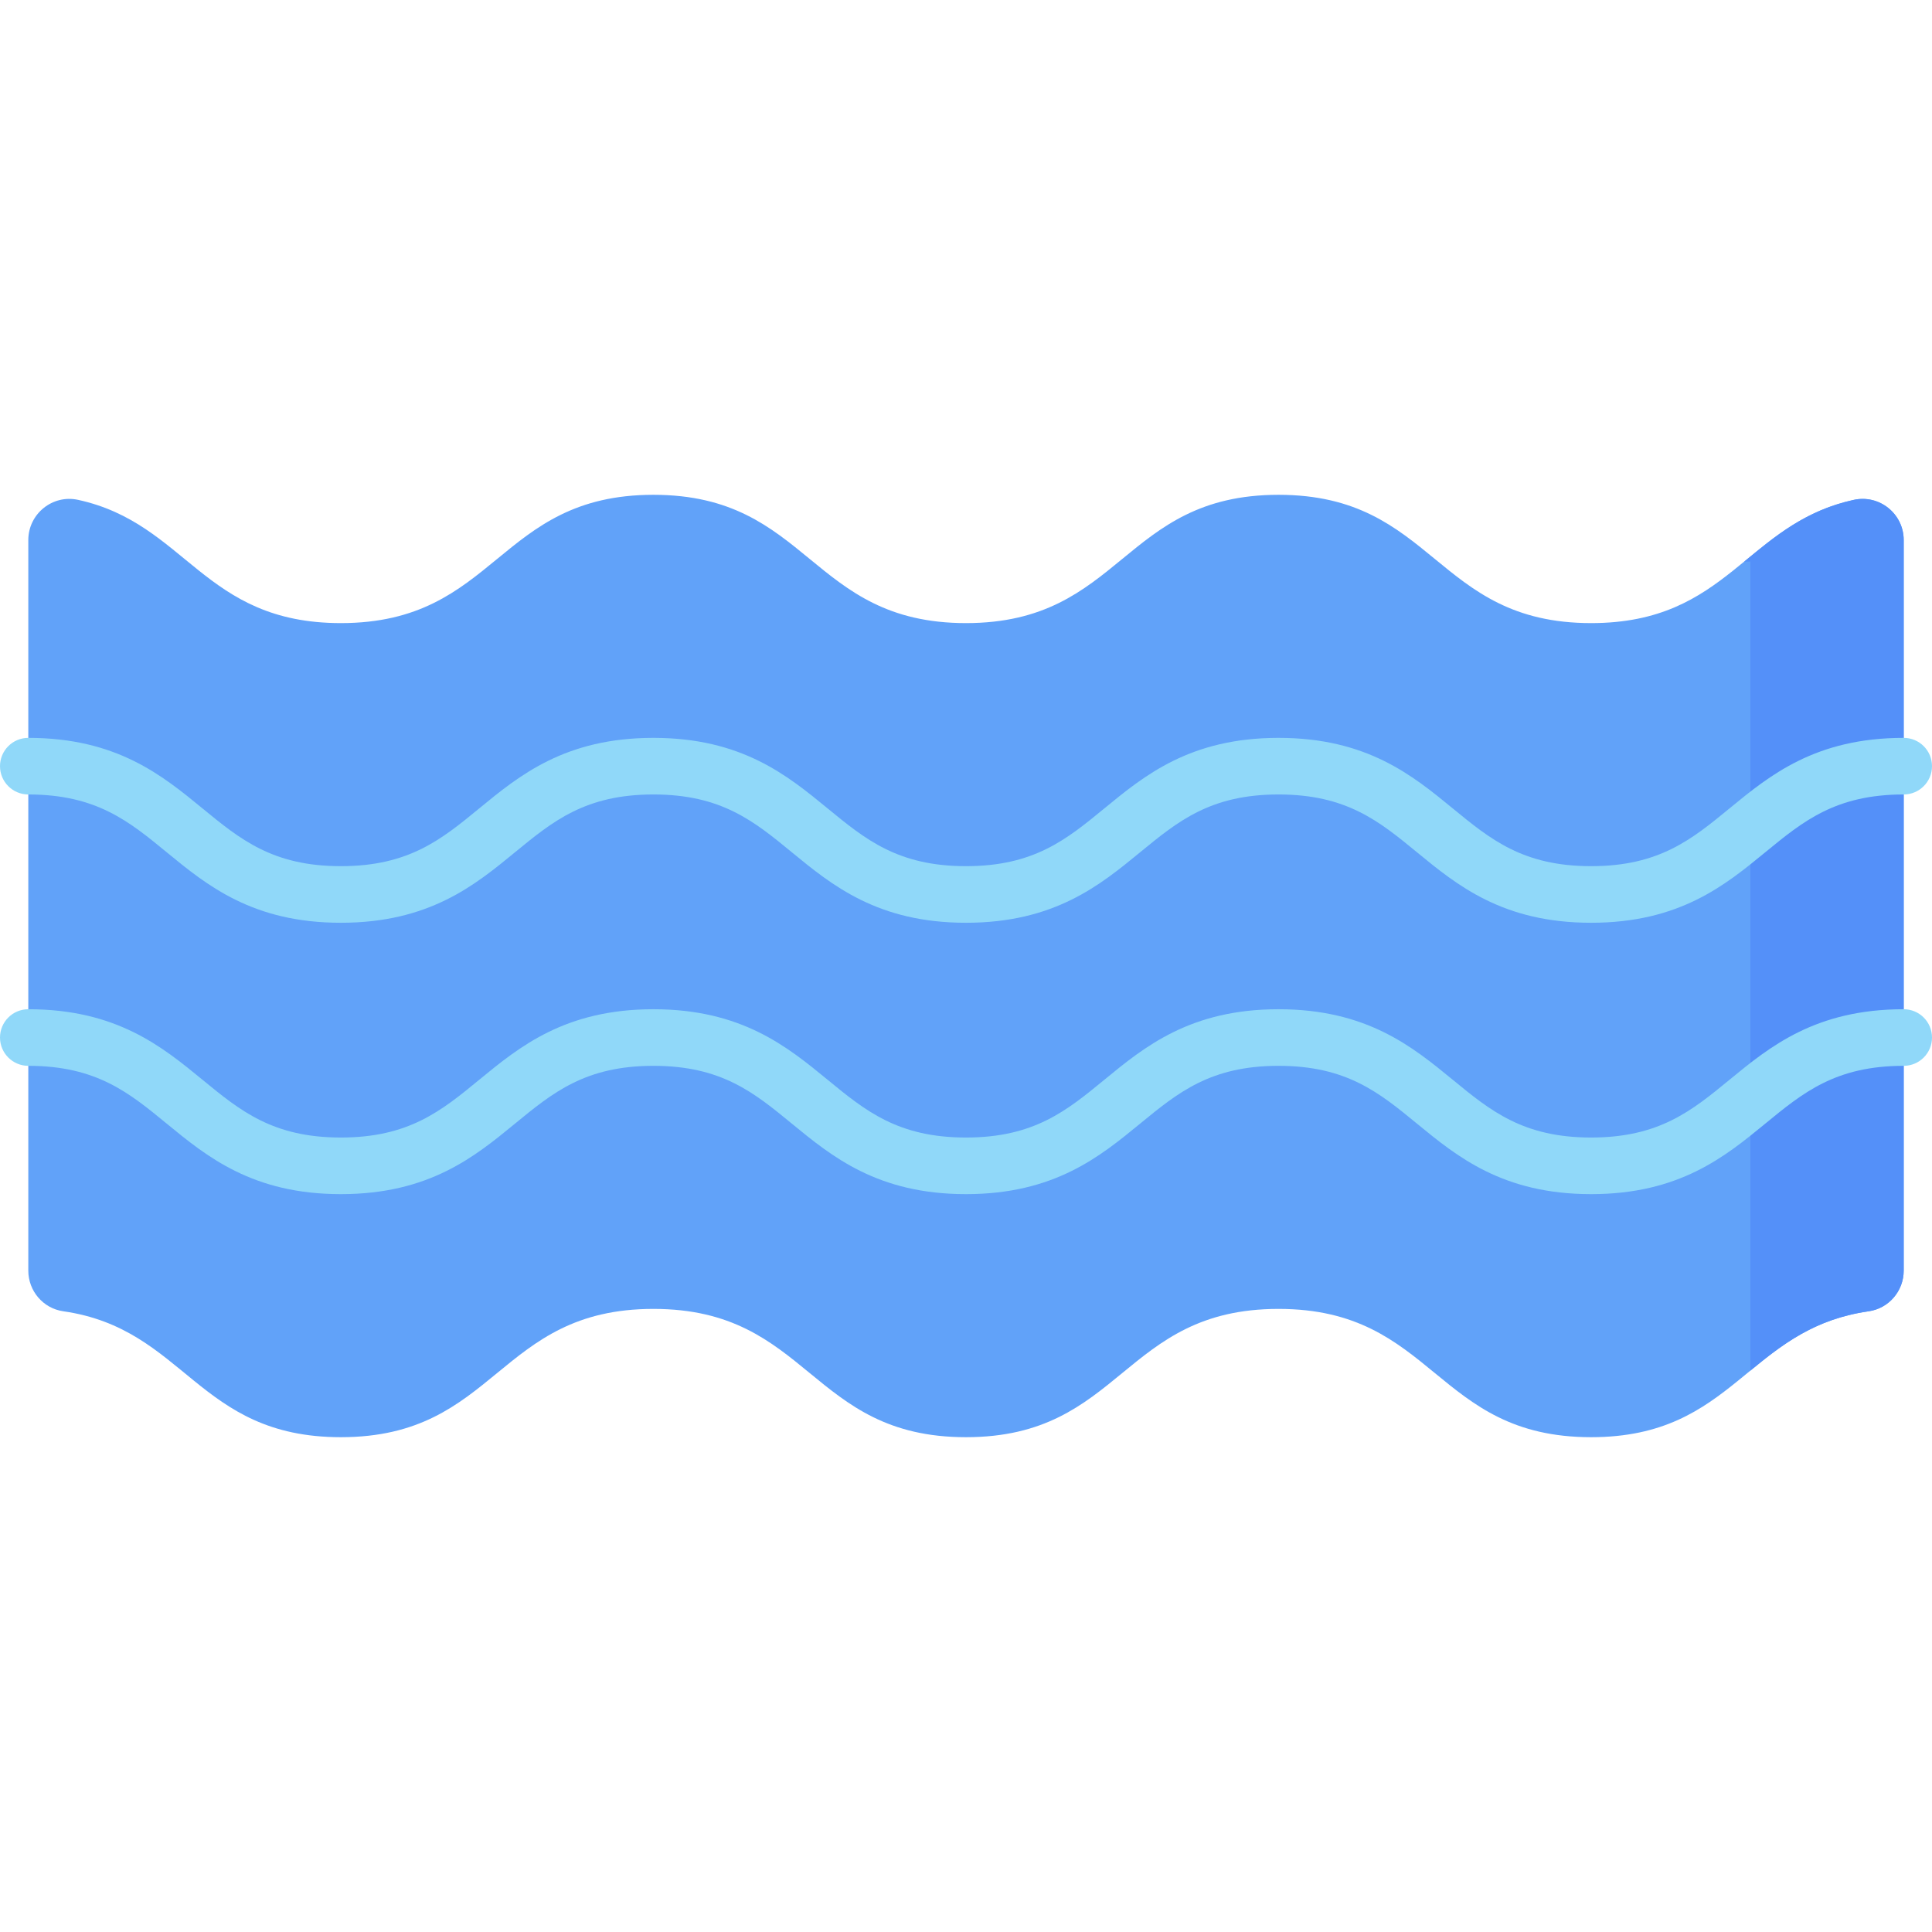 <svg id="Capa_1" enable-background="new 0 0 512 512" height="512" viewBox="0 0 512 512" width="512" xmlns="http://www.w3.org/2000/svg"><path d="m7.5 336.727c0 5.383 3.926 10.01 9.255 10.772 32.43 4.635 35.5 33.372 73.576 33.372 41.416 0 41.416-34 82.832-34 41.415 0 41.415 34 82.831 34 41.417 0 41.417-34 82.833-34 41.418 0 41.418 34 82.837 34 38.079 0 41.149-28.738 73.582-33.372 5.329-.762 9.255-5.388 9.255-10.772v-193.601c0-6.939-6.408-12.142-13.187-10.663-28.82 6.289-33.169 32.666-69.65 32.666-41.418 0-41.418-34-82.837-34-41.417 0-41.417 34-82.833 34-41.415 0-41.415-34-82.831-34s-41.416 34-82.832 34c-36.478 0-40.827-26.376-69.643-32.665-6.779-1.48-13.187 3.724-13.187 10.663v193.6z" fill="#61a2f9"/><path d="m462.225 148.832c.543-.012 1.091-.021 1.649-.021v214.411c8.417-6.9 17.008-13.658 31.325-15.716 5.345-.768 9.301-5.376 9.301-10.777v-193.604c0-6.974-6.46-12.142-13.271-10.644-12.861 2.829-20.844 9.662-29.004 16.351z" fill="#5490f9"/><g fill="#90d8f9"><path d="m421.663 244.543c-23.393 0-35.497-9.936-46.177-18.703-9.999-8.208-18.635-15.297-36.66-15.297-18.023 0-26.658 7.089-36.657 15.297-10.679 8.767-22.783 18.703-46.176 18.703-23.392 0-35.495-9.937-46.174-18.703-9.998-8.208-18.633-15.297-36.656-15.297s-26.659 7.089-36.657 15.297c-10.679 8.767-22.782 18.703-46.175 18.703s-35.496-9.937-46.175-18.703c-9.998-8.208-18.633-15.297-36.656-15.297-4.143 0-7.5-3.358-7.5-7.5s3.357-7.5 7.5-7.5c23.392 0 35.495 9.937 46.174 18.703 9.998 8.208 18.634 15.297 36.657 15.297s26.659-7.089 36.657-15.297c10.679-8.767 22.782-18.703 46.175-18.703 23.392 0 35.495 9.937 46.174 18.703 9.998 8.208 18.633 15.297 36.656 15.297 18.024 0 26.659-7.089 36.658-15.297 10.679-8.767 22.783-18.703 46.175-18.703 23.394 0 35.498 9.937 46.178 18.703 9.999 8.208 18.635 15.297 36.659 15.297 18.025 0 26.661-7.089 36.66-15.297 10.68-8.767 22.784-18.703 46.177-18.703 4.143 0 7.5 3.358 7.5 7.5s-3.357 7.5-7.5 7.5c-18.024 0-26.66 7.089-36.659 15.297-10.68 8.766-22.784 18.703-46.178 18.703z"/><path d="m421.663 316.457c-23.393 0-35.497-9.936-46.177-18.703-9.999-8.208-18.635-15.297-36.66-15.297-18.023 0-26.658 7.089-36.657 15.297-10.679 8.767-22.783 18.703-46.176 18.703-23.392 0-35.495-9.937-46.174-18.703-9.998-8.208-18.633-15.297-36.656-15.297s-26.659 7.089-36.657 15.297c-10.679 8.767-22.782 18.703-46.175 18.703s-35.496-9.937-46.175-18.703c-9.998-8.208-18.633-15.297-36.656-15.297-4.143 0-7.5-3.358-7.5-7.5s3.357-7.5 7.5-7.5c23.392 0 35.495 9.937 46.174 18.703 9.998 8.208 18.634 15.297 36.657 15.297s26.659-7.089 36.657-15.297c10.679-8.767 22.782-18.703 46.175-18.703 23.392 0 35.495 9.937 46.174 18.703 9.998 8.208 18.633 15.297 36.656 15.297 18.024 0 26.659-7.089 36.658-15.297 10.679-8.767 22.783-18.703 46.175-18.703 23.394 0 35.498 9.937 46.178 18.703 9.999 8.208 18.635 15.297 36.659 15.297 18.025 0 26.661-7.089 36.66-15.297 10.68-8.767 22.784-18.703 46.177-18.703 4.143 0 7.5 3.358 7.5 7.5s-3.357 7.5-7.5 7.5c-18.024 0-26.66 7.089-36.659 15.297-10.68 8.767-22.784 18.703-46.178 18.703z"/></g></svg>
